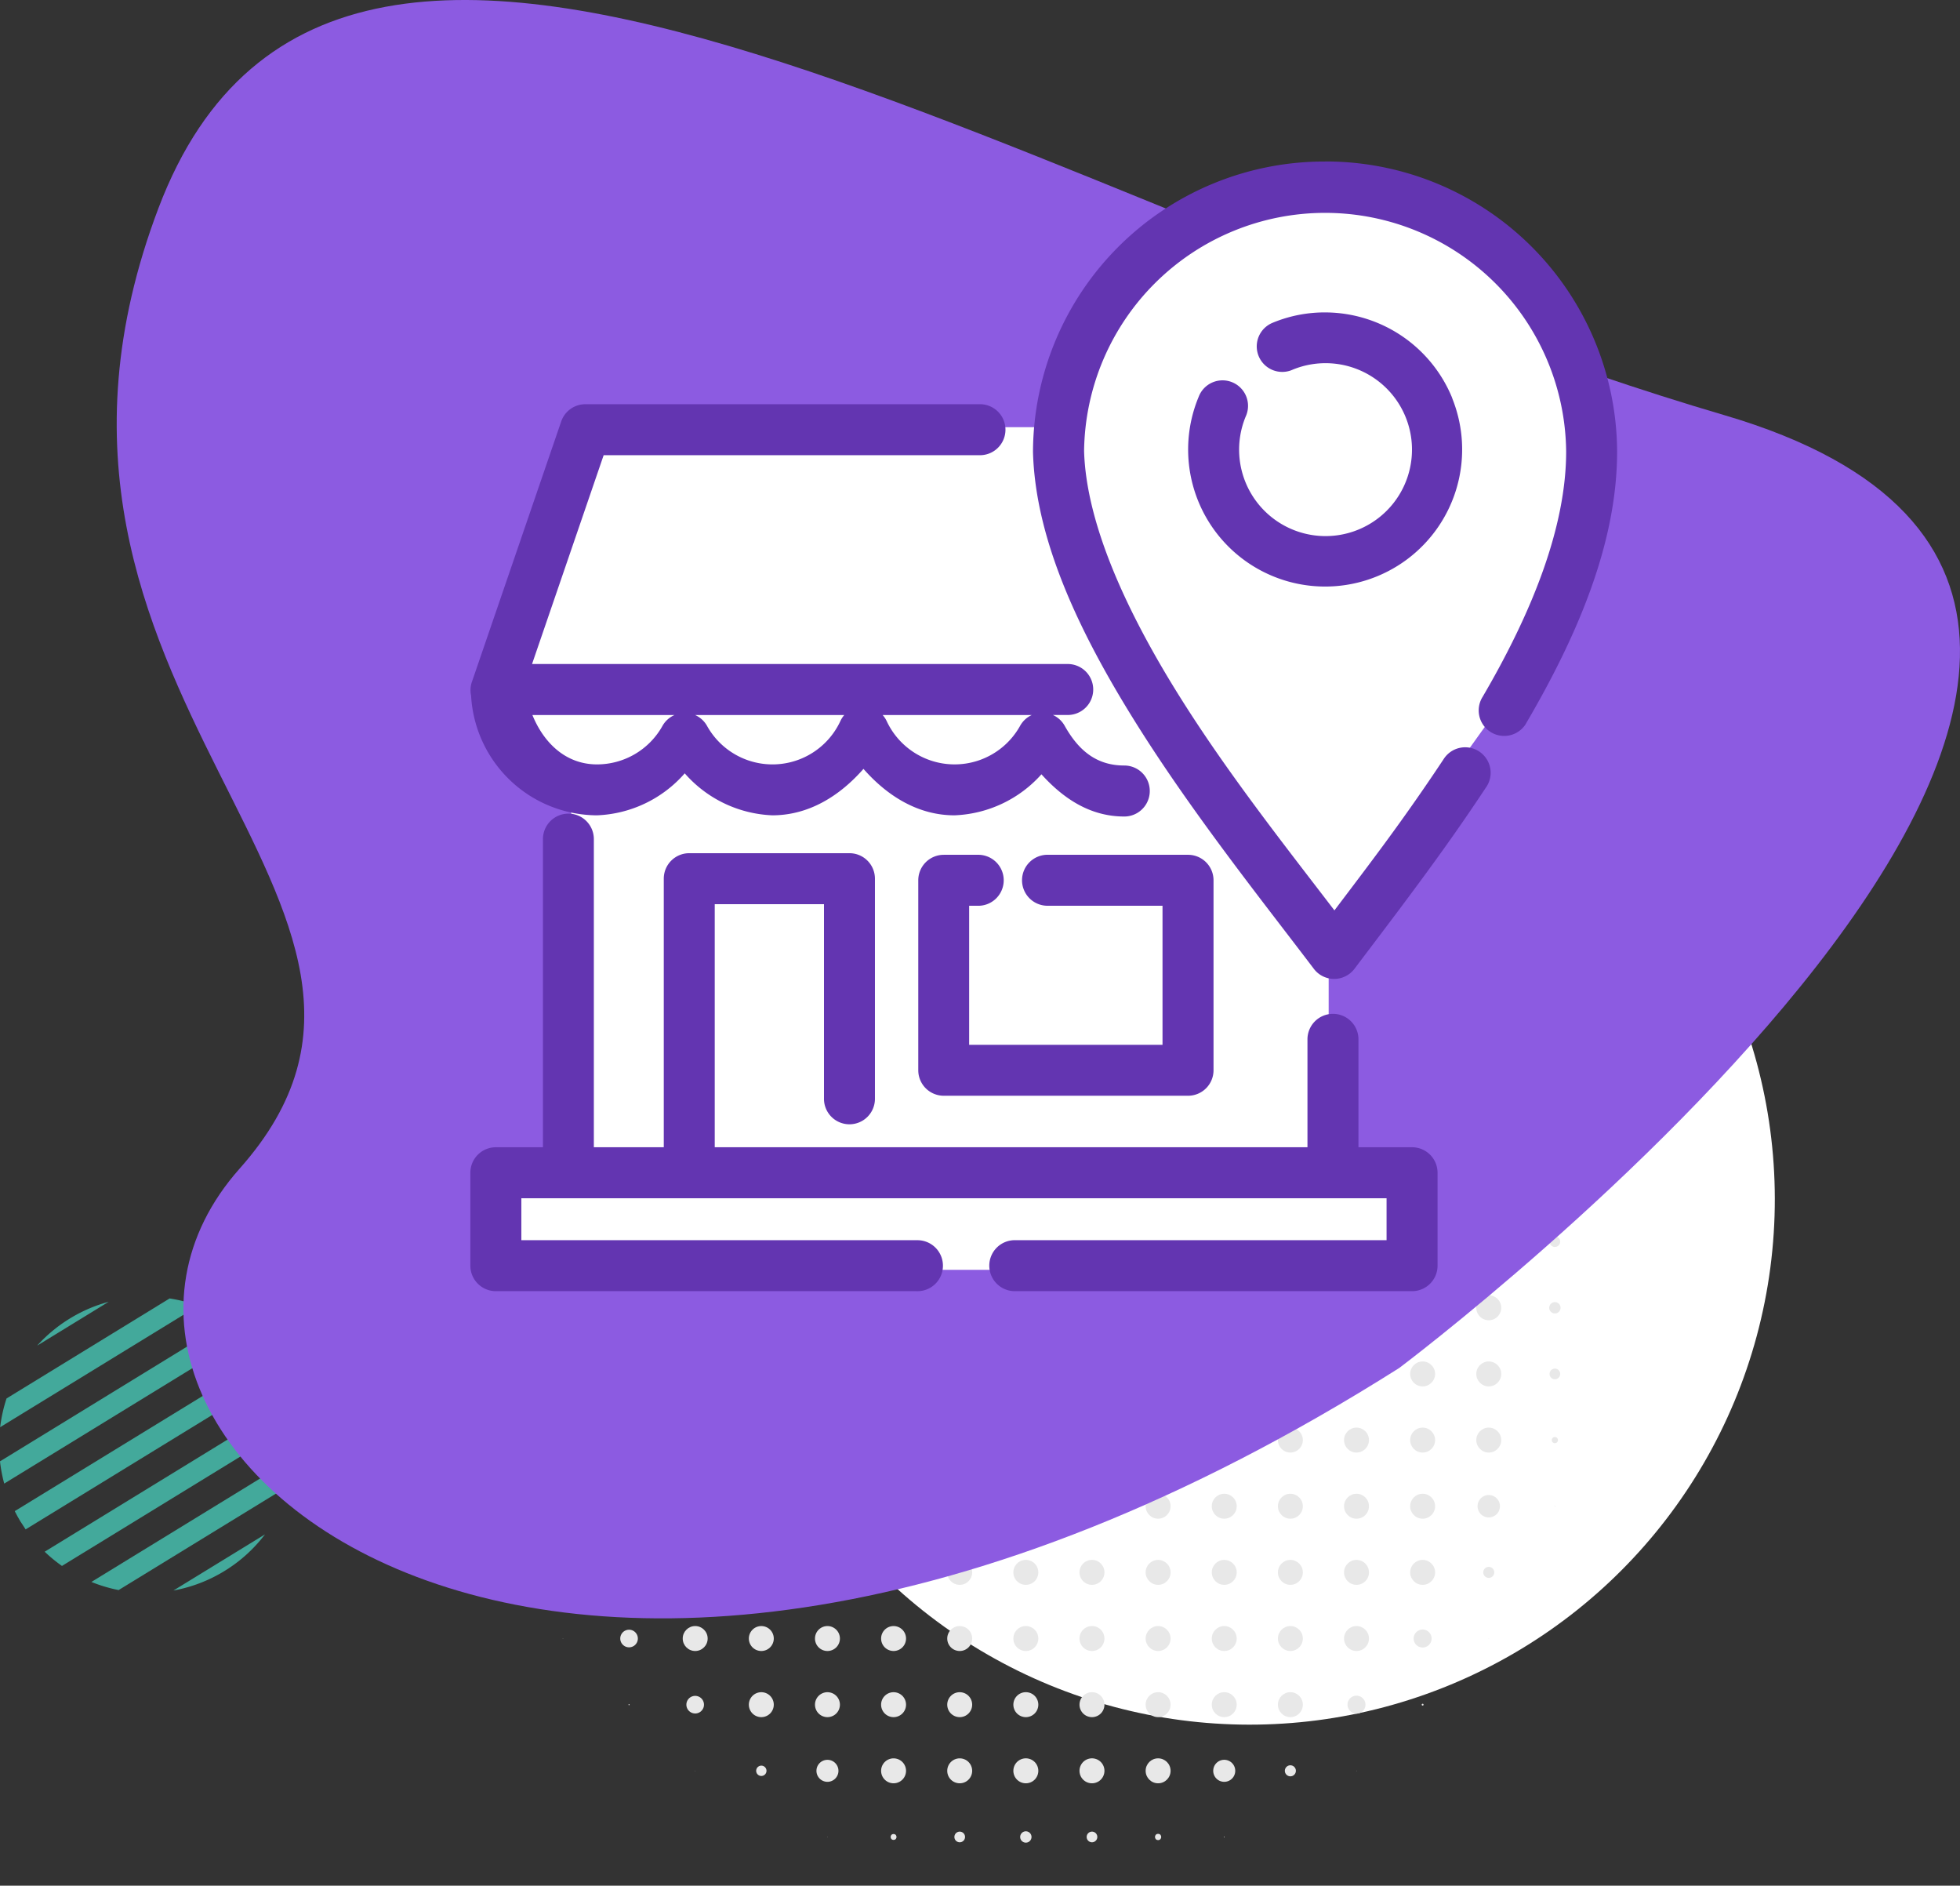 <svg xmlns="http://www.w3.org/2000/svg" xmlns:xlink="http://www.w3.org/1999/xlink" width="190" height="182.751" viewBox="0 0 190 182.751">
  <rect x="0" y="0" width="190" height="182.751" fill="#333333" stroke="none"/>
  <defs>
    <clipPath id="clip-path">
      <rect id="Rectángulo_56418" data-name="Rectángulo 56418" width="184.759" height="156.844" fill="#8c5be1"/>
    </clipPath>
  </defs>
  <g id="Grupo_181114" data-name="Grupo 181114" transform="translate(-7825 8148)">
    <g id="Grupo_178852" data-name="Grupo 178852" transform="translate(7540 -10526.455)">
      <g id="Grupo_175893" data-name="Grupo 175893" transform="translate(285 2414.927)">
        <g id="Grupo_169306" data-name="Grupo 169306" transform="translate(41.176 146.279) rotate(-90)">
          <circle id="Elipse_5566" data-name="Elipse 5566" cx="31.702" cy="31.702" r="31.702" transform="translate(56.613 44.833) rotate(-45)" fill="#def2f4"/>
          <ellipse id="Elipse_5567" data-name="Elipse 5567" cx="50.91" cy="50.91" rx="50.91" ry="50.91" transform="translate(0 52.41) rotate(-22.5)" fill="#fff"/>
          <g id="Grupo_152550" data-name="Grupo 152550" transform="translate(4.172 6.432)">
            <ellipse id="Elipse_5568" data-name="Elipse 5568" cx="0.036" cy="0.036" rx="0.036" ry="0.036" transform="translate(32.569 103.086)" fill="#e8e8e8"/>
            <path id="Trazado_193815" data-name="Trazado 193815" d="M.3,0A.3.3,0,1,1,0,.3.3.3,0,0,1,.3,0Z" transform="translate(38.713 102.819)" fill="#e8e8e8"/>
            <path id="Trazado_193816" data-name="Trazado 193816" d="M.516,0A.516.516,0,1,1,0,.516.517.517,0,0,1,.516,0Z" transform="translate(44.91 102.605)" fill="#e8e8e8"/>
            <ellipse id="Elipse_5569" data-name="Elipse 5569" cx="0.551" cy="0.551" rx="0.551" ry="0.551" transform="translate(51.285 102.57)" fill="#e8e8e8"/>
            <path id="Trazado_193817" data-name="Trazado 193817" d="M.516,0A.516.516,0,1,1,0,.516.516.516,0,0,1,.516,0Z" transform="translate(57.731 102.605)" fill="#e8e8e8"/>
            <path id="Trazado_193818" data-name="Trazado 193818" d="M.284,0A.284.284,0,1,1,0,.284.284.284,0,0,1,.284,0Z" transform="translate(64.373 102.837)" fill="#e8e8e8"/>
            <ellipse id="Elipse_5570" data-name="Elipse 5570" cx="0.018" cy="0.018" rx="0.018" ry="0.018" transform="translate(71.05 103.103)" fill="#e8e8e8"/>
            <ellipse id="Elipse_5571" data-name="Elipse 5571" cx="0.018" cy="0.018" rx="0.018" ry="0.018" transform="translate(19.765 96.693)" fill="#e8e8e8"/>
            <path id="Trazado_193819" data-name="Trazado 193819" d="M.534,0A.533.533,0,1,1,0,.533.534.534,0,0,1,.534,0Z" transform="translate(25.66 96.177)" fill="#e8e8e8"/>
            <path id="Trazado_193820" data-name="Trazado 193820" d="M1.085,0A1.085,1.085,0,1,1,0,1.085,1.085,1.085,0,0,1,1.085,0Z" transform="translate(31.52 95.625)" fill="#e8e8e8"/>
            <ellipse id="Elipse_5572" data-name="Elipse 5572" cx="1.209" cy="1.209" rx="1.209" ry="1.209" transform="translate(37.806 95.502)" fill="#e8e8e8"/>
            <ellipse id="Elipse_5573" data-name="Elipse 5573" cx="1.209" cy="1.209" rx="1.209" ry="1.209" transform="translate(44.217 95.502)" fill="#e8e8e8"/>
            <path id="Trazado_193821" data-name="Trazado 193821" d="M1.209,0A1.209,1.209,0,1,1,0,1.209,1.21,1.21,0,0,1,1.209,0Z" transform="translate(50.627 95.501)" fill="#e8e8e8"/>
            <path id="Trazado_193822" data-name="Trazado 193822" d="M1.209,0A1.209,1.209,0,1,1,0,1.209,1.21,1.21,0,0,1,1.209,0Z" transform="translate(57.038 95.501)" fill="#e8e8e8"/>
            <path id="Trazado_193823" data-name="Trazado 193823" d="M1.209,0A1.209,1.209,0,1,1,0,1.209,1.21,1.21,0,0,1,1.209,0Z" transform="translate(63.448 95.501)" fill="#e8e8e8"/>
            <path id="Trazado_193824" data-name="Trazado 193824" d="M1.067,0A1.067,1.067,0,1,1,0,1.067,1.068,1.068,0,0,1,1.067,0Z" transform="translate(70.001 95.643)" fill="#e8e8e8"/>
            <path id="Trazado_193825" data-name="Trazado 193825" d="M.5,0A.5.5,0,1,1,0,.5.5.5,0,0,1,.5,0Z" transform="translate(76.981 96.213)" fill="#e8e8e8"/>
            <ellipse id="Elipse_5574" data-name="Elipse 5574" cx="0.018" cy="0.018" rx="0.018" ry="0.018" transform="translate(83.872 96.693)" fill="#e8e8e8"/>
            <path id="Trazado_193826" data-name="Trazado 193826" d="M.09,0A.088.088,0,0,1,.178.088.089.089,0,1,1,.09,0Z" transform="translate(13.283 90.212)" fill="#e8e8e8"/>
            <path id="Trazado_193827" data-name="Trazado 193827" d="M.871,0A.871.871,0,1,1,0,.871.871.871,0,0,1,.871,0Z" transform="translate(18.912 89.429)" fill="#e8e8e8"/>
            <ellipse id="Elipse_5575" data-name="Elipse 5575" cx="1.209" cy="1.209" rx="1.209" ry="1.209" transform="translate(24.985 89.091)" fill="#e8e8e8"/>
            <ellipse id="Elipse_5576" data-name="Elipse 5576" cx="1.209" cy="1.209" rx="1.209" ry="1.209" transform="translate(31.395 89.091)" fill="#e8e8e8"/>
            <ellipse id="Elipse_5577" data-name="Elipse 5577" cx="1.209" cy="1.209" rx="1.209" ry="1.209" transform="translate(37.806 89.091)" fill="#e8e8e8"/>
            <ellipse id="Elipse_5578" data-name="Elipse 5578" cx="1.209" cy="1.209" rx="1.209" ry="1.209" transform="translate(44.217 89.091)" fill="#e8e8e8"/>
            <path id="Trazado_193828" data-name="Trazado 193828" d="M1.209,0A1.209,1.209,0,1,1,0,1.209,1.21,1.21,0,0,1,1.209,0Z" transform="translate(50.627 89.091)" fill="#e8e8e8"/>
            <path id="Trazado_193829" data-name="Trazado 193829" d="M1.209,0A1.209,1.209,0,1,1,0,1.209,1.21,1.21,0,0,1,1.209,0Z" transform="translate(57.038 89.091)" fill="#e8e8e8"/>
            <path id="Trazado_193830" data-name="Trazado 193830" d="M1.209,0A1.209,1.209,0,1,1,0,1.209,1.21,1.21,0,0,1,1.209,0Z" transform="translate(63.448 89.091)" fill="#e8e8e8"/>
            <path id="Trazado_193831" data-name="Trazado 193831" d="M1.209,0A1.209,1.209,0,1,1,0,1.209,1.21,1.21,0,0,1,1.209,0Z" transform="translate(69.859 89.091)" fill="#e8e8e8"/>
            <path id="Trazado_193832" data-name="Trazado 193832" d="M1.209,0A1.209,1.209,0,1,1,0,1.209,1.21,1.21,0,0,1,1.209,0Z" transform="translate(76.269 89.091)" fill="#e8e8e8"/>
            <path id="Trazado_193833" data-name="Trazado 193833" d="M.853,0A.853.853,0,1,1,0,.853.853.853,0,0,1,.853,0Z" transform="translate(83.036 89.447)" fill="#e8e8e8"/>
            <path id="Trazado_193834" data-name="Trazado 193834" d="M.052,0a.054.054,0,1,1,0,.108A.054.054,0,0,1,.052,0Z" transform="translate(90.247 90.246)" fill="#e8e8e8"/>
            <ellipse id="Elipse_5579" data-name="Elipse 5579" cx="0.018" cy="0.018" rx="0.018" ry="0.018" transform="translate(6.944 83.871)" fill="#e8e8e8"/>
            <path id="Trazado_193835" data-name="Trazado 193835" d="M.871,0A.871.871,0,1,1,0,.871.87.87,0,0,1,.871,0Z" transform="translate(12.502 83.018)" fill="#e8e8e8"/>
            <ellipse id="Elipse_5580" data-name="Elipse 5580" cx="1.209" cy="1.209" rx="1.209" ry="1.209" transform="translate(18.574 82.681)" fill="#e8e8e8"/>
            <ellipse id="Elipse_5581" data-name="Elipse 5581" cx="1.209" cy="1.209" rx="1.209" ry="1.209" transform="translate(24.985 82.681)" fill="#e8e8e8"/>
            <ellipse id="Elipse_5582" data-name="Elipse 5582" cx="1.209" cy="1.209" rx="1.209" ry="1.209" transform="translate(31.395 82.681)" fill="#e8e8e8"/>
            <ellipse id="Elipse_5583" data-name="Elipse 5583" cx="1.209" cy="1.209" rx="1.209" ry="1.209" transform="translate(37.806 82.681)" fill="#e8e8e8"/>
            <ellipse id="Elipse_5584" data-name="Elipse 5584" cx="1.209" cy="1.209" rx="1.209" ry="1.209" transform="translate(44.217 82.681)" fill="#e8e8e8"/>
            <path id="Trazado_193836" data-name="Trazado 193836" d="M1.209,0A1.209,1.209,0,1,1,0,1.209,1.21,1.21,0,0,1,1.209,0Z" transform="translate(50.627 82.68)" fill="#e8e8e8"/>
            <path id="Trazado_193837" data-name="Trazado 193837" d="M1.209,0A1.209,1.209,0,1,1,0,1.209,1.21,1.21,0,0,1,1.209,0Z" transform="translate(57.038 82.68)" fill="#e8e8e8"/>
            <path id="Trazado_193838" data-name="Trazado 193838" d="M1.209,0A1.209,1.209,0,1,1,0,1.209,1.21,1.21,0,0,1,1.209,0Z" transform="translate(63.448 82.68)" fill="#e8e8e8"/>
            <path id="Trazado_193839" data-name="Trazado 193839" d="M1.209,0A1.209,1.209,0,1,1,0,1.209,1.21,1.21,0,0,1,1.209,0Z" transform="translate(69.859 82.68)" fill="#e8e8e8"/>
            <path id="Trazado_193840" data-name="Trazado 193840" d="M1.209,0A1.209,1.209,0,1,1,0,1.209,1.21,1.21,0,0,1,1.209,0Z" transform="translate(76.269 82.68)" fill="#e8e8e8"/>
            <path id="Trazado_193841" data-name="Trazado 193841" d="M1.209,0A1.209,1.209,0,1,1,0,1.209,1.21,1.21,0,0,1,1.209,0Z" transform="translate(82.68 82.68)" fill="#e8e8e8"/>
            <path id="Trazado_193842" data-name="Trazado 193842" d="M.853,0A.853.853,0,1,1,0,.853.853.853,0,0,1,.853,0Z" transform="translate(89.446 83.036)" fill="#e8e8e8"/>
            <ellipse id="Elipse_5585" data-name="Elipse 5585" cx="0.018" cy="0.018" rx="0.018" ry="0.018" transform="translate(96.693 83.871)" fill="#e8e8e8"/>
            <path id="Trazado_193843" data-name="Trazado 193843" d="M.534,0A.534.534,0,1,1,0,.534.533.533,0,0,1,.534,0Z" transform="translate(6.429 76.945)" fill="#e8e8e8"/>
            <ellipse id="Elipse_5586" data-name="Elipse 5586" cx="1.209" cy="1.209" rx="1.209" ry="1.209" transform="translate(12.164 76.27)" fill="#e8e8e8"/>
            <ellipse id="Elipse_5587" data-name="Elipse 5587" cx="1.209" cy="1.209" rx="1.209" ry="1.209" transform="translate(18.574 76.27)" fill="#e8e8e8"/>
            <ellipse id="Elipse_5588" data-name="Elipse 5588" cx="1.209" cy="1.209" rx="1.209" ry="1.209" transform="translate(24.985 76.27)" fill="#e8e8e8"/>
            <ellipse id="Elipse_5589" data-name="Elipse 5589" cx="1.209" cy="1.209" rx="1.209" ry="1.209" transform="translate(31.395 76.27)" fill="#e8e8e8"/>
            <ellipse id="Elipse_5590" data-name="Elipse 5590" cx="1.209" cy="1.209" rx="1.209" ry="1.209" transform="translate(37.806 76.27)" fill="#e8e8e8"/>
            <ellipse id="Elipse_5591" data-name="Elipse 5591" cx="1.209" cy="1.209" rx="1.209" ry="1.209" transform="translate(44.217 76.27)" fill="#e8e8e8"/>
            <path id="Trazado_193844" data-name="Trazado 193844" d="M1.209,0A1.209,1.209,0,1,1,0,1.209,1.21,1.21,0,0,1,1.209,0Z" transform="translate(50.627 76.27)" fill="#e8e8e8"/>
            <path id="Trazado_193845" data-name="Trazado 193845" d="M1.209,0A1.209,1.209,0,1,1,0,1.209,1.21,1.21,0,0,1,1.209,0Z" transform="translate(57.038 76.27)" fill="#e8e8e8"/>
            <path id="Trazado_193846" data-name="Trazado 193846" d="M1.209,0A1.209,1.209,0,1,1,0,1.209,1.21,1.21,0,0,1,1.209,0Z" transform="translate(63.448 76.27)" fill="#e8e8e8"/>
            <path id="Trazado_193847" data-name="Trazado 193847" d="M1.209,0A1.209,1.209,0,1,1,0,1.209,1.21,1.21,0,0,1,1.209,0Z" transform="translate(69.859 76.27)" fill="#e8e8e8"/>
            <path id="Trazado_193848" data-name="Trazado 193848" d="M1.209,0A1.209,1.209,0,1,1,0,1.209,1.21,1.21,0,0,1,1.209,0Z" transform="translate(76.269 76.27)" fill="#e8e8e8"/>
            <path id="Trazado_193849" data-name="Trazado 193849" d="M1.209,0A1.209,1.209,0,1,1,0,1.209,1.21,1.21,0,0,1,1.209,0Z" transform="translate(82.68 76.27)" fill="#e8e8e8"/>
            <path id="Trazado_193850" data-name="Trazado 193850" d="M1.209,0A1.209,1.209,0,1,1,0,1.209,1.21,1.21,0,0,1,1.209,0Z" transform="translate(89.09 76.27)" fill="#e8e8e8"/>
            <path id="Trazado_193851" data-name="Trazado 193851" d="M.5,0A.5.5,0,1,1,0,.5.5.5,0,0,1,.5,0Z" transform="translate(96.212 76.981)" fill="#e8e8e8"/>
            <ellipse id="Elipse_5592" data-name="Elipse 5592" cx="0.036" cy="0.036" rx="0.036" ry="0.036" transform="translate(0.515 71.032)" fill="#e8e8e8"/>
            <path id="Trazado_193852" data-name="Trazado 193852" d="M1.067,0A1.067,1.067,0,1,1,0,1.067,1.066,1.066,0,0,1,1.067,0Z" transform="translate(5.895 70.001)" fill="#e8e8e8"/>
            <ellipse id="Elipse_5593" data-name="Elipse 5593" cx="1.209" cy="1.209" rx="1.209" ry="1.209" transform="translate(12.164 69.859)" fill="#e8e8e8"/>
            <ellipse id="Elipse_5594" data-name="Elipse 5594" cx="1.209" cy="1.209" rx="1.209" ry="1.209" transform="translate(18.574 69.859)" fill="#e8e8e8"/>
            <ellipse id="Elipse_5595" data-name="Elipse 5595" cx="1.209" cy="1.209" rx="1.209" ry="1.209" transform="translate(24.985 69.859)" fill="#e8e8e8"/>
            <ellipse id="Elipse_5596" data-name="Elipse 5596" cx="1.209" cy="1.209" rx="1.209" ry="1.209" transform="translate(31.395 69.859)" fill="#e8e8e8"/>
            <ellipse id="Elipse_5597" data-name="Elipse 5597" cx="1.209" cy="1.209" rx="1.209" ry="1.209" transform="translate(37.806 69.859)" fill="#e8e8e8"/>
            <ellipse id="Elipse_5598" data-name="Elipse 5598" cx="1.209" cy="1.209" rx="1.209" ry="1.209" transform="translate(44.217 69.859)" fill="#e8e8e8"/>
            <path id="Trazado_193853" data-name="Trazado 193853" d="M1.209,0A1.209,1.209,0,1,1,0,1.209,1.21,1.21,0,0,1,1.209,0Z" transform="translate(50.627 69.859)" fill="#e8e8e8"/>
            <path id="Trazado_193854" data-name="Trazado 193854" d="M1.209,0A1.209,1.209,0,1,1,0,1.209,1.21,1.21,0,0,1,1.209,0Z" transform="translate(57.038 69.859)" fill="#e8e8e8"/>
            <path id="Trazado_193855" data-name="Trazado 193855" d="M1.209,0A1.209,1.209,0,1,1,0,1.209,1.21,1.21,0,0,1,1.209,0Z" transform="translate(63.448 69.859)" fill="#e8e8e8"/>
            <path id="Trazado_193856" data-name="Trazado 193856" d="M1.209,0A1.209,1.209,0,1,1,0,1.209,1.21,1.21,0,0,1,1.209,0Z" transform="translate(69.859 69.859)" fill="#e8e8e8"/>
            <path id="Trazado_193857" data-name="Trazado 193857" d="M1.209,0A1.209,1.209,0,1,1,0,1.209,1.21,1.21,0,0,1,1.209,0Z" transform="translate(76.269 69.859)" fill="#e8e8e8"/>
            <path id="Trazado_193858" data-name="Trazado 193858" d="M1.209,0A1.209,1.209,0,1,1,0,1.209,1.21,1.21,0,0,1,1.209,0Z" transform="translate(82.68 69.859)" fill="#e8e8e8"/>
            <path id="Trazado_193859" data-name="Trazado 193859" d="M1.209,0A1.209,1.209,0,1,1,0,1.209,1.21,1.21,0,0,1,1.209,0Z" transform="translate(89.09 69.859)" fill="#e8e8e8"/>
            <path id="Trazado_193860" data-name="Trazado 193860" d="M1.048,0A1.049,1.049,0,1,1,0,1.049,1.049,1.049,0,0,1,1.048,0Z" transform="translate(95.662 70.019)" fill="#e8e8e8"/>
            <ellipse id="Elipse_5599" data-name="Elipse 5599" cx="0.036" cy="0.036" rx="0.036" ry="0.036" transform="translate(103.086 71.032)" fill="#e8e8e8"/>
            <ellipse id="Elipse_5600" data-name="Elipse 5600" cx="0.302" cy="0.302" rx="0.302" ry="0.302" transform="translate(0.249 64.355)" fill="#e8e8e8"/>
            <ellipse id="Elipse_5601" data-name="Elipse 5601" cx="1.209" cy="1.209" rx="1.209" ry="1.209" transform="translate(5.753 63.449)" fill="#e8e8e8"/>
            <ellipse id="Elipse_5602" data-name="Elipse 5602" cx="1.209" cy="1.209" rx="1.209" ry="1.209" transform="translate(12.164 63.449)" fill="#e8e8e8"/>
            <ellipse id="Elipse_5603" data-name="Elipse 5603" cx="1.209" cy="1.209" rx="1.209" ry="1.209" transform="translate(18.574 63.449)" fill="#e8e8e8"/>
            <ellipse id="Elipse_5604" data-name="Elipse 5604" cx="1.209" cy="1.209" rx="1.209" ry="1.209" transform="translate(24.985 63.449)" fill="#e8e8e8"/>
            <ellipse id="Elipse_5605" data-name="Elipse 5605" cx="1.209" cy="1.209" rx="1.209" ry="1.209" transform="translate(31.395 63.449)" fill="#e8e8e8"/>
            <ellipse id="Elipse_5606" data-name="Elipse 5606" cx="1.209" cy="1.209" rx="1.209" ry="1.209" transform="translate(37.806 63.449)" fill="#e8e8e8"/>
            <ellipse id="Elipse_5607" data-name="Elipse 5607" cx="1.209" cy="1.209" rx="1.209" ry="1.209" transform="translate(44.217 63.449)" fill="#e8e8e8"/>
            <path id="Trazado_193861" data-name="Trazado 193861" d="M1.209,0A1.209,1.209,0,1,1,0,1.209,1.209,1.209,0,0,1,1.209,0Z" transform="translate(50.627 63.449)" fill="#e8e8e8"/>
            <path id="Trazado_193862" data-name="Trazado 193862" d="M1.209,0A1.209,1.209,0,1,1,0,1.209,1.209,1.209,0,0,1,1.209,0Z" transform="translate(57.038 63.449)" fill="#e8e8e8"/>
            <path id="Trazado_193863" data-name="Trazado 193863" d="M1.209,0A1.209,1.209,0,1,1,0,1.209,1.209,1.209,0,0,1,1.209,0Z" transform="translate(63.448 63.449)" fill="#e8e8e8"/>
            <path id="Trazado_193864" data-name="Trazado 193864" d="M1.209,0A1.209,1.209,0,1,1,0,1.209,1.209,1.209,0,0,1,1.209,0Z" transform="translate(69.859 63.449)" fill="#e8e8e8"/>
            <path id="Trazado_193865" data-name="Trazado 193865" d="M1.209,0A1.209,1.209,0,1,1,0,1.209,1.209,1.209,0,0,1,1.209,0Z" transform="translate(76.269 63.449)" fill="#e8e8e8"/>
            <path id="Trazado_193866" data-name="Trazado 193866" d="M1.209,0A1.209,1.209,0,1,1,0,1.209,1.209,1.209,0,0,1,1.209,0Z" transform="translate(82.68 63.449)" fill="#e8e8e8"/>
            <path id="Trazado_193867" data-name="Trazado 193867" d="M1.209,0A1.209,1.209,0,1,1,0,1.209,1.209,1.209,0,0,1,1.209,0Z" transform="translate(89.09 63.449)" fill="#e8e8e8"/>
            <path id="Trazado_193868" data-name="Trazado 193868" d="M1.208,0A1.209,1.209,0,1,1,0,1.209,1.208,1.208,0,0,1,1.208,0Z" transform="translate(95.502 63.449)" fill="#e8e8e8"/>
            <ellipse id="Elipse_5608" data-name="Elipse 5608" cx="0.267" cy="0.267" rx="0.267" ry="0.267" transform="translate(102.854 64.391)" fill="#e8e8e8"/>
            <path id="Trazado_193869" data-name="Trazado 193869" d="M.516,0A.516.516,0,1,1,0,.516.516.516,0,0,1,.516,0Z" transform="translate(0.036 57.732)" fill="#e8e8e8"/>
            <path id="Trazado_193870" data-name="Trazado 193870" d="M1.209,0A1.209,1.209,0,1,1,0,1.209,1.208,1.208,0,0,1,1.209,0Z" transform="translate(5.753 57.038)" fill="#e8e8e8"/>
            <path id="Trazado_193871" data-name="Trazado 193871" d="M1.209,0A1.209,1.209,0,1,1,0,1.209,1.208,1.208,0,0,1,1.209,0Z" transform="translate(12.164 57.038)" fill="#e8e8e8"/>
            <path id="Trazado_193872" data-name="Trazado 193872" d="M1.209,0A1.209,1.209,0,1,1,0,1.209,1.208,1.208,0,0,1,1.209,0Z" transform="translate(18.574 57.038)" fill="#e8e8e8"/>
            <path id="Trazado_193873" data-name="Trazado 193873" d="M1.209,0A1.209,1.209,0,1,1,0,1.209,1.208,1.208,0,0,1,1.209,0Z" transform="translate(24.985 57.038)" fill="#e8e8e8"/>
            <path id="Trazado_193874" data-name="Trazado 193874" d="M1.209,0A1.209,1.209,0,1,1,0,1.209,1.209,1.209,0,0,1,1.209,0Z" transform="translate(31.395 57.038)" fill="#e8e8e8"/>
            <path id="Trazado_193875" data-name="Trazado 193875" d="M1.209,0A1.209,1.209,0,1,1,0,1.209,1.209,1.209,0,0,1,1.209,0Z" transform="translate(37.806 57.038)" fill="#e8e8e8"/>
            <path id="Trazado_193876" data-name="Trazado 193876" d="M1.209,0A1.209,1.209,0,1,1,0,1.209,1.209,1.209,0,0,1,1.209,0Z" transform="translate(44.217 57.038)" fill="#e8e8e8"/>
            <path id="Trazado_193877" data-name="Trazado 193877" d="M1.209,0A1.209,1.209,0,1,1,0,1.209,1.209,1.209,0,0,1,1.209,0Z" transform="translate(50.627 57.038)" fill="#e8e8e8"/>
            <path id="Trazado_193878" data-name="Trazado 193878" d="M1.209,0A1.209,1.209,0,1,1,0,1.209,1.209,1.209,0,0,1,1.209,0Z" transform="translate(57.038 57.038)" fill="#e8e8e8"/>
            <path id="Trazado_193879" data-name="Trazado 193879" d="M1.209,0A1.209,1.209,0,1,1,0,1.209,1.209,1.209,0,0,1,1.209,0Z" transform="translate(63.448 57.038)" fill="#e8e8e8"/>
            <path id="Trazado_193880" data-name="Trazado 193880" d="M1.209,0A1.209,1.209,0,1,1,0,1.209,1.209,1.209,0,0,1,1.209,0Z" transform="translate(69.859 57.038)" fill="#e8e8e8"/>
            <path id="Trazado_193881" data-name="Trazado 193881" d="M1.209,0A1.209,1.209,0,1,1,0,1.209,1.209,1.209,0,0,1,1.209,0Z" transform="translate(76.269 57.038)" fill="#e8e8e8"/>
            <path id="Trazado_193882" data-name="Trazado 193882" d="M1.209,0A1.209,1.209,0,1,1,0,1.209,1.209,1.209,0,0,1,1.209,0Z" transform="translate(82.68 57.038)" fill="#e8e8e8"/>
            <path id="Trazado_193883" data-name="Trazado 193883" d="M1.209,0A1.209,1.209,0,1,1,0,1.209,1.209,1.209,0,0,1,1.209,0Z" transform="translate(89.09 57.038)" fill="#e8e8e8"/>
            <path id="Trazado_193884" data-name="Trazado 193884" d="M1.208,0A1.209,1.209,0,1,1,0,1.209,1.208,1.208,0,0,1,1.208,0Z" transform="translate(95.502 57.038)" fill="#e8e8e8"/>
            <path id="Trazado_193885" data-name="Trazado 193885" d="M.5,0A.5.5,0,1,1,0,.5.5.5,0,0,1,.5,0Z" transform="translate(102.623 57.749)" fill="#e8e8e8"/>
            <ellipse id="Elipse_5609" data-name="Elipse 5609" cx="0.551" cy="0.551" rx="0.551" ry="0.551" transform="translate(0 51.285)" fill="#e8e8e8"/>
            <path id="Trazado_193886" data-name="Trazado 193886" d="M1.209,0A1.209,1.209,0,1,1,0,1.209,1.208,1.208,0,0,1,1.209,0Z" transform="translate(5.753 50.627)" fill="#e8e8e8"/>
            <path id="Trazado_193887" data-name="Trazado 193887" d="M1.209,0A1.209,1.209,0,1,1,0,1.209,1.208,1.208,0,0,1,1.209,0Z" transform="translate(12.164 50.627)" fill="#e8e8e8"/>
            <path id="Trazado_193888" data-name="Trazado 193888" d="M1.209,0A1.209,1.209,0,1,1,0,1.209,1.208,1.208,0,0,1,1.209,0Z" transform="translate(18.574 50.627)" fill="#e8e8e8"/>
            <path id="Trazado_193889" data-name="Trazado 193889" d="M1.209,0A1.209,1.209,0,1,1,0,1.209,1.208,1.208,0,0,1,1.209,0Z" transform="translate(24.985 50.627)" fill="#e8e8e8"/>
            <path id="Trazado_193890" data-name="Trazado 193890" d="M1.209,0A1.209,1.209,0,1,1,0,1.209,1.209,1.209,0,0,1,1.209,0Z" transform="translate(31.395 50.627)" fill="#e8e8e8"/>
            <path id="Trazado_193891" data-name="Trazado 193891" d="M1.209,0A1.209,1.209,0,1,1,0,1.209,1.209,1.209,0,0,1,1.209,0Z" transform="translate(37.806 50.627)" fill="#e8e8e8"/>
            <path id="Trazado_193892" data-name="Trazado 193892" d="M1.209,0A1.209,1.209,0,1,1,0,1.209,1.209,1.209,0,0,1,1.209,0Z" transform="translate(44.217 50.627)" fill="#e8e8e8"/>
            <path id="Trazado_193893" data-name="Trazado 193893" d="M1.209,0A1.209,1.209,0,1,1,0,1.209,1.209,1.209,0,0,1,1.209,0Z" transform="translate(50.627 50.627)" fill="#e8e8e8"/>
            <path id="Trazado_193894" data-name="Trazado 193894" d="M1.209,0A1.209,1.209,0,1,1,0,1.209,1.209,1.209,0,0,1,1.209,0Z" transform="translate(57.038 50.627)" fill="#e8e8e8"/>
            <path id="Trazado_193895" data-name="Trazado 193895" d="M1.209,0A1.209,1.209,0,1,1,0,1.209,1.209,1.209,0,0,1,1.209,0Z" transform="translate(63.448 50.627)" fill="#e8e8e8"/>
            <path id="Trazado_193896" data-name="Trazado 193896" d="M1.209,0A1.209,1.209,0,1,1,0,1.209,1.209,1.209,0,0,1,1.209,0Z" transform="translate(69.859 50.627)" fill="#e8e8e8"/>
            <path id="Trazado_193897" data-name="Trazado 193897" d="M1.209,0A1.209,1.209,0,1,1,0,1.209,1.209,1.209,0,0,1,1.209,0Z" transform="translate(76.269 50.627)" fill="#e8e8e8"/>
            <path id="Trazado_193898" data-name="Trazado 193898" d="M1.209,0A1.209,1.209,0,1,1,0,1.209,1.209,1.209,0,0,1,1.209,0Z" transform="translate(82.68 50.627)" fill="#e8e8e8"/>
            <path id="Trazado_193899" data-name="Trazado 193899" d="M1.209,0A1.209,1.209,0,1,1,0,1.209,1.209,1.209,0,0,1,1.209,0Z" transform="translate(89.09 50.627)" fill="#e8e8e8"/>
            <path id="Trazado_193900" data-name="Trazado 193900" d="M1.208,0A1.209,1.209,0,1,1,0,1.209,1.208,1.208,0,0,1,1.208,0Z" transform="translate(95.502 50.627)" fill="#e8e8e8"/>
            <path id="Trazado_193901" data-name="Trazado 193901" d="M.55,0A.551.551,0,1,1,0,.551.551.551,0,0,1,.55,0Z" transform="translate(102.571 51.285)" fill="#e8e8e8"/>
            <path id="Trazado_193902" data-name="Trazado 193902" d="M.516,0A.516.516,0,1,1,0,.516.516.516,0,0,1,.516,0Z" transform="translate(0.036 44.91)" fill="#e8e8e8"/>
            <path id="Trazado_193903" data-name="Trazado 193903" d="M1.209,0A1.208,1.208,0,1,1,0,1.209,1.208,1.208,0,0,1,1.209,0Z" transform="translate(5.753 44.217)" fill="#e8e8e8"/>
            <path id="Trazado_193904" data-name="Trazado 193904" d="M1.209,0A1.208,1.208,0,1,1,0,1.209,1.208,1.208,0,0,1,1.209,0Z" transform="translate(12.164 44.217)" fill="#e8e8e8"/>
            <path id="Trazado_193905" data-name="Trazado 193905" d="M1.209,0A1.208,1.208,0,1,1,0,1.209,1.208,1.208,0,0,1,1.209,0Z" transform="translate(18.574 44.217)" fill="#e8e8e8"/>
            <path id="Trazado_193906" data-name="Trazado 193906" d="M1.209,0A1.208,1.208,0,1,1,0,1.209,1.208,1.208,0,0,1,1.209,0Z" transform="translate(24.985 44.217)" fill="#e8e8e8"/>
            <path id="Trazado_193907" data-name="Trazado 193907" d="M1.209,0A1.208,1.208,0,1,1,0,1.209,1.209,1.209,0,0,1,1.209,0Z" transform="translate(31.395 44.217)" fill="#e8e8e8"/>
            <path id="Trazado_193908" data-name="Trazado 193908" d="M1.209,0A1.208,1.208,0,1,1,0,1.209,1.209,1.209,0,0,1,1.209,0Z" transform="translate(37.806 44.217)" fill="#e8e8e8"/>
            <path id="Trazado_193909" data-name="Trazado 193909" d="M1.209,0A1.208,1.208,0,1,1,0,1.209,1.209,1.209,0,0,1,1.209,0Z" transform="translate(44.217 44.217)" fill="#e8e8e8"/>
            <path id="Trazado_193910" data-name="Trazado 193910" d="M1.209,0A1.208,1.208,0,1,1,0,1.209,1.209,1.209,0,0,1,1.209,0Z" transform="translate(50.627 44.217)" fill="#e8e8e8"/>
            <path id="Trazado_193911" data-name="Trazado 193911" d="M1.209,0A1.208,1.208,0,1,1,0,1.209,1.209,1.209,0,0,1,1.209,0Z" transform="translate(57.038 44.217)" fill="#e8e8e8"/>
            <path id="Trazado_193912" data-name="Trazado 193912" d="M1.209,0A1.208,1.208,0,1,1,0,1.209,1.209,1.209,0,0,1,1.209,0Z" transform="translate(63.448 44.217)" fill="#e8e8e8"/>
            <path id="Trazado_193913" data-name="Trazado 193913" d="M1.209,0A1.208,1.208,0,1,1,0,1.209,1.209,1.209,0,0,1,1.209,0Z" transform="translate(69.859 44.217)" fill="#e8e8e8"/>
            <path id="Trazado_193914" data-name="Trazado 193914" d="M1.209,0A1.208,1.208,0,1,1,0,1.209,1.209,1.209,0,0,1,1.209,0Z" transform="translate(76.269 44.217)" fill="#e8e8e8"/>
            <path id="Trazado_193915" data-name="Trazado 193915" d="M1.209,0A1.208,1.208,0,1,1,0,1.209,1.209,1.209,0,0,1,1.209,0Z" transform="translate(82.68 44.217)" fill="#e8e8e8"/>
            <path id="Trazado_193916" data-name="Trazado 193916" d="M1.209,0A1.208,1.208,0,1,1,0,1.209,1.209,1.209,0,0,1,1.209,0Z" transform="translate(89.09 44.217)" fill="#e8e8e8"/>
            <path id="Trazado_193917" data-name="Trazado 193917" d="M1.208,0A1.208,1.208,0,1,1,0,1.209,1.208,1.208,0,0,1,1.208,0Z" transform="translate(95.502 44.217)" fill="#e8e8e8"/>
            <path id="Trazado_193918" data-name="Trazado 193918" d="M.48,0A.48.48,0,1,1,0,.48.48.48,0,0,1,.48,0Z" transform="translate(102.641 44.946)" fill="#e8e8e8"/>
            <ellipse id="Elipse_5610" data-name="Elipse 5610" cx="0.284" cy="0.284" rx="0.284" ry="0.284" transform="translate(0.267 38.73)" fill="#e8e8e8"/>
            <path id="Trazado_193919" data-name="Trazado 193919" d="M1.209,0A1.208,1.208,0,1,1,0,1.209,1.208,1.208,0,0,1,1.209,0Z" transform="translate(5.753 37.806)" fill="#e8e8e8"/>
            <path id="Trazado_193920" data-name="Trazado 193920" d="M1.209,0A1.208,1.208,0,1,1,0,1.209,1.208,1.208,0,0,1,1.209,0Z" transform="translate(12.164 37.806)" fill="#e8e8e8"/>
            <path id="Trazado_193921" data-name="Trazado 193921" d="M1.209,0A1.208,1.208,0,1,1,0,1.209,1.208,1.208,0,0,1,1.209,0Z" transform="translate(18.574 37.806)" fill="#e8e8e8"/>
            <path id="Trazado_193922" data-name="Trazado 193922" d="M1.209,0A1.208,1.208,0,1,1,0,1.209,1.208,1.208,0,0,1,1.209,0Z" transform="translate(24.985 37.806)" fill="#e8e8e8"/>
            <path id="Trazado_193923" data-name="Trazado 193923" d="M1.209,0A1.208,1.208,0,1,1,0,1.209,1.209,1.209,0,0,1,1.209,0Z" transform="translate(31.395 37.806)" fill="#e8e8e8"/>
            <path id="Trazado_193924" data-name="Trazado 193924" d="M1.209,0A1.208,1.208,0,1,1,0,1.209,1.209,1.209,0,0,1,1.209,0Z" transform="translate(37.806 37.806)" fill="#e8e8e8"/>
            <path id="Trazado_193925" data-name="Trazado 193925" d="M1.209,0A1.208,1.208,0,1,1,0,1.209,1.209,1.209,0,0,1,1.209,0Z" transform="translate(44.217 37.806)" fill="#e8e8e8"/>
            <path id="Trazado_193926" data-name="Trazado 193926" d="M1.209,0A1.208,1.208,0,1,1,0,1.209,1.209,1.209,0,0,1,1.209,0Z" transform="translate(50.627 37.806)" fill="#e8e8e8"/>
            <path id="Trazado_193927" data-name="Trazado 193927" d="M1.209,0A1.208,1.208,0,1,1,0,1.209,1.209,1.209,0,0,1,1.209,0Z" transform="translate(57.038 37.806)" fill="#e8e8e8"/>
            <path id="Trazado_193928" data-name="Trazado 193928" d="M1.209,0A1.208,1.208,0,1,1,0,1.209,1.209,1.209,0,0,1,1.209,0Z" transform="translate(63.448 37.806)" fill="#e8e8e8"/>
            <path id="Trazado_193929" data-name="Trazado 193929" d="M1.209,0A1.208,1.208,0,1,1,0,1.209,1.209,1.209,0,0,1,1.209,0Z" transform="translate(69.859 37.806)" fill="#e8e8e8"/>
            <path id="Trazado_193930" data-name="Trazado 193930" d="M1.209,0A1.208,1.208,0,1,1,0,1.209,1.209,1.209,0,0,1,1.209,0Z" transform="translate(76.269 37.806)" fill="#e8e8e8"/>
            <path id="Trazado_193931" data-name="Trazado 193931" d="M1.209,0A1.208,1.208,0,1,1,0,1.209,1.209,1.209,0,0,1,1.209,0Z" transform="translate(82.68 37.806)" fill="#e8e8e8"/>
            <path id="Trazado_193932" data-name="Trazado 193932" d="M1.209,0A1.208,1.208,0,1,1,0,1.209,1.209,1.209,0,0,1,1.209,0Z" transform="translate(89.09 37.806)" fill="#e8e8e8"/>
            <path id="Trazado_193933" data-name="Trazado 193933" d="M1.208,0A1.208,1.208,0,1,1,0,1.209,1.208,1.208,0,0,1,1.208,0Z" transform="translate(95.502 37.806)" fill="#e8e8e8"/>
            <ellipse id="Elipse_5611" data-name="Elipse 5611" cx="0.267" cy="0.267" rx="0.267" ry="0.267" transform="translate(102.854 38.748)" fill="#e8e8e8"/>
            <ellipse id="Elipse_5612" data-name="Elipse 5612" cx="0.018" cy="0.018" rx="0.018" ry="0.018" transform="translate(0.533 32.586)" fill="#e8e8e8"/>
            <path id="Trazado_193934" data-name="Trazado 193934" d="M1.067,0A1.066,1.066,0,1,1,0,1.066,1.066,1.066,0,0,1,1.067,0Z" transform="translate(5.895 31.538)" fill="#e8e8e8"/>
            <path id="Trazado_193935" data-name="Trazado 193935" d="M1.209,0A1.208,1.208,0,1,1,0,1.208,1.207,1.207,0,0,1,1.209,0Z" transform="translate(12.164 31.396)" fill="#e8e8e8"/>
            <path id="Trazado_193936" data-name="Trazado 193936" d="M1.209,0A1.208,1.208,0,1,1,0,1.208,1.207,1.207,0,0,1,1.209,0" transform="translate(18.574 31.396)" fill="#e8e8e8"/>
            <path id="Trazado_193937" data-name="Trazado 193937" d="M1.209,0A1.208,1.208,0,1,1,0,1.208,1.207,1.207,0,0,1,1.209,0Z" transform="translate(24.985 31.396)" fill="#e8e8e8"/>
            <path id="Trazado_193938" data-name="Trazado 193938" d="M1.209,0A1.208,1.208,0,1,1,0,1.208,1.208,1.208,0,0,1,1.209,0Z" transform="translate(31.395 31.396)" fill="#e8e8e8"/>
            <path id="Trazado_193939" data-name="Trazado 193939" d="M1.209,0A1.208,1.208,0,1,1,0,1.208,1.208,1.208,0,0,1,1.209,0Z" transform="translate(37.806 31.396)" fill="#e8e8e8"/>
            <path id="Trazado_193940" data-name="Trazado 193940" d="M1.209,0A1.208,1.208,0,1,1,0,1.208,1.208,1.208,0,0,1,1.209,0Z" transform="translate(44.217 31.396)" fill="#e8e8e8"/>
            <path id="Trazado_193941" data-name="Trazado 193941" d="M1.209,0A1.208,1.208,0,1,1,0,1.208,1.208,1.208,0,0,1,1.209,0Z" transform="translate(50.627 31.396)" fill="#e8e8e8"/>
            <path id="Trazado_193942" data-name="Trazado 193942" d="M1.209,0A1.208,1.208,0,1,1,0,1.208,1.208,1.208,0,0,1,1.209,0Z" transform="translate(57.038 31.396)" fill="#e8e8e8"/>
            <path id="Trazado_193943" data-name="Trazado 193943" d="M1.209,0A1.208,1.208,0,1,1,0,1.208,1.208,1.208,0,0,1,1.209,0Z" transform="translate(63.448 31.396)" fill="#e8e8e8"/>
            <path id="Trazado_193944" data-name="Trazado 193944" d="M1.209,0A1.208,1.208,0,1,1,0,1.208,1.208,1.208,0,0,1,1.209,0Z" transform="translate(69.859 31.396)" fill="#e8e8e8"/>
            <path id="Trazado_193945" data-name="Trazado 193945" d="M1.209,0A1.208,1.208,0,1,1,0,1.208,1.208,1.208,0,0,1,1.209,0Z" transform="translate(76.269 31.396)" fill="#e8e8e8"/>
            <path id="Trazado_193946" data-name="Trazado 193946" d="M1.209,0A1.208,1.208,0,1,1,0,1.208,1.208,1.208,0,0,1,1.209,0Z" transform="translate(82.68 31.396)" fill="#e8e8e8"/>
            <path id="Trazado_193947" data-name="Trazado 193947" d="M1.209,0A1.208,1.208,0,1,1,0,1.208,1.208,1.208,0,0,1,1.209,0Z" transform="translate(89.09 31.396)" fill="#e8e8e8"/>
            <path id="Trazado_193948" data-name="Trazado 193948" d="M1.048,0A1.048,1.048,0,1,1,0,1.048,1.048,1.048,0,0,1,1.048,0Z" transform="translate(95.662 31.556)" fill="#e8e8e8"/>
            <ellipse id="Elipse_5613" data-name="Elipse 5613" cx="0.036" cy="0.036" rx="0.036" ry="0.036" transform="translate(103.086 32.569)" fill="#e8e8e8"/>
            <path id="Trazado_193949" data-name="Trazado 193949" d="M.5,0A.5.5,0,1,1,0,.5.5.5,0,0,1,.5,0Z" transform="translate(6.463 25.695)" fill="#e8e8e8"/>
            <path id="Trazado_193950" data-name="Trazado 193950" d="M1.209,0A1.208,1.208,0,1,1,0,1.208,1.207,1.207,0,0,1,1.209,0Z" transform="translate(12.164 24.985)" fill="#e8e8e8"/>
            <path id="Trazado_193951" data-name="Trazado 193951" d="M1.209,0A1.208,1.208,0,1,1,0,1.208,1.207,1.207,0,0,1,1.209,0Z" transform="translate(18.574 24.985)" fill="#e8e8e8"/>
            <path id="Trazado_193952" data-name="Trazado 193952" d="M1.209,0A1.208,1.208,0,1,1,0,1.208,1.207,1.207,0,0,1,1.209,0Z" transform="translate(24.985 24.985)" fill="#e8e8e8"/>
            <path id="Trazado_193953" data-name="Trazado 193953" d="M1.209,0A1.208,1.208,0,1,1,0,1.208,1.209,1.209,0,0,1,1.209,0Z" transform="translate(31.395 24.985)" fill="#e8e8e8"/>
            <path id="Trazado_193954" data-name="Trazado 193954" d="M1.209,0A1.208,1.208,0,1,1,0,1.208,1.209,1.209,0,0,1,1.209,0Z" transform="translate(37.806 24.985)" fill="#e8e8e8"/>
            <path id="Trazado_193955" data-name="Trazado 193955" d="M1.209,0A1.208,1.208,0,1,1,0,1.208,1.209,1.209,0,0,1,1.209,0Z" transform="translate(44.217 24.985)" fill="#e8e8e8"/>
            <path id="Trazado_193956" data-name="Trazado 193956" d="M1.209,0A1.208,1.208,0,1,1,0,1.208,1.209,1.209,0,0,1,1.209,0Z" transform="translate(50.627 24.985)" fill="#e8e8e8"/>
            <path id="Trazado_193957" data-name="Trazado 193957" d="M1.209,0A1.208,1.208,0,1,1,0,1.208,1.209,1.209,0,0,1,1.209,0Z" transform="translate(57.038 24.985)" fill="#e8e8e8"/>
            <path id="Trazado_193958" data-name="Trazado 193958" d="M1.209,0A1.208,1.208,0,1,1,0,1.208,1.209,1.209,0,0,1,1.209,0Z" transform="translate(63.448 24.985)" fill="#e8e8e8"/>
            <path id="Trazado_193959" data-name="Trazado 193959" d="M1.209,0A1.208,1.208,0,1,1,0,1.208,1.209,1.209,0,0,1,1.209,0Z" transform="translate(69.859 24.985)" fill="#e8e8e8"/>
            <path id="Trazado_193960" data-name="Trazado 193960" d="M1.209,0A1.208,1.208,0,1,1,0,1.208,1.209,1.209,0,0,1,1.209,0Z" transform="translate(76.269 24.985)" fill="#e8e8e8"/>
            <path id="Trazado_193961" data-name="Trazado 193961" d="M1.209,0A1.208,1.208,0,1,1,0,1.208,1.209,1.209,0,0,1,1.209,0Z" transform="translate(82.68 24.985)" fill="#e8e8e8"/>
            <path id="Trazado_193962" data-name="Trazado 193962" d="M1.209,0A1.208,1.208,0,1,1,0,1.208,1.209,1.209,0,0,1,1.209,0Z" transform="translate(89.09 24.985)" fill="#e8e8e8"/>
            <path id="Trazado_193963" data-name="Trazado 193963" d="M.48,0A.48.48,0,1,1,0,.48.48.48,0,0,1,.48,0Z" transform="translate(96.23 25.713)" fill="#e8e8e8"/>
            <ellipse id="Elipse_5614" data-name="Elipse 5614" cx="0.018" cy="0.018" rx="0.018" ry="0.018" transform="translate(6.944 19.765)" fill="#e8e8e8"/>
            <path id="Trazado_193964" data-name="Trazado 193964" d="M.853,0A.853.853,0,1,1,0,.853.855.855,0,0,1,.853,0Z" transform="translate(12.519 18.929)" fill="#e8e8e8"/>
            <ellipse id="Elipse_5615" data-name="Elipse 5615" cx="1.209" cy="1.209" rx="1.209" ry="1.209" transform="translate(18.574 18.574)" fill="#e8e8e8"/>
            <ellipse id="Elipse_5616" data-name="Elipse 5616" cx="1.209" cy="1.209" rx="1.209" ry="1.209" transform="translate(24.985 18.574)" fill="#e8e8e8"/>
            <ellipse id="Elipse_5617" data-name="Elipse 5617" cx="1.209" cy="1.209" rx="1.209" ry="1.209" transform="translate(31.395 18.574)" fill="#e8e8e8"/>
            <ellipse id="Elipse_5618" data-name="Elipse 5618" cx="1.209" cy="1.209" rx="1.209" ry="1.209" transform="translate(37.806 18.574)" fill="#e8e8e8"/>
            <ellipse id="Elipse_5619" data-name="Elipse 5619" cx="1.209" cy="1.209" rx="1.209" ry="1.209" transform="translate(44.217 18.574)" fill="#e8e8e8"/>
            <path id="Trazado_193965" data-name="Trazado 193965" d="M1.209,0A1.208,1.208,0,1,1,0,1.208,1.208,1.208,0,0,1,1.209,0Z" transform="translate(50.627 18.575)" fill="#e8e8e8"/>
            <path id="Trazado_193966" data-name="Trazado 193966" d="M1.209,0A1.208,1.208,0,1,1,0,1.208,1.208,1.208,0,0,1,1.209,0Z" transform="translate(57.038 18.575)" fill="#e8e8e8"/>
            <path id="Trazado_193967" data-name="Trazado 193967" d="M1.209,0A1.208,1.208,0,1,1,0,1.208,1.208,1.208,0,0,1,1.209,0Z" transform="translate(63.448 18.575)" fill="#e8e8e8"/>
            <path id="Trazado_193968" data-name="Trazado 193968" d="M1.209,0A1.208,1.208,0,1,1,0,1.208,1.208,1.208,0,0,1,1.209,0Z" transform="translate(69.859 18.575)" fill="#e8e8e8"/>
            <path id="Trazado_193969" data-name="Trazado 193969" d="M1.209,0A1.208,1.208,0,1,1,0,1.208,1.208,1.208,0,0,1,1.209,0Z" transform="translate(76.269 18.575)" fill="#e8e8e8"/>
            <path id="Trazado_193970" data-name="Trazado 193970" d="M1.209,0A1.208,1.208,0,1,1,0,1.208,1.208,1.208,0,0,1,1.209,0Z" transform="translate(82.68 18.575)" fill="#e8e8e8"/>
            <path id="Trazado_193971" data-name="Trazado 193971" d="M.835,0A.836.836,0,1,1,0,.835.836.836,0,0,1,.835,0Z" transform="translate(89.464 18.947)" fill="#e8e8e8"/>
            <ellipse id="Elipse_5620" data-name="Elipse 5620" cx="0.018" cy="0.018" rx="0.018" ry="0.018" transform="translate(96.693 19.765)" fill="#e8e8e8"/>
            <ellipse id="Elipse_5621" data-name="Elipse 5621" cx="0.053" cy="0.053" rx="0.053" ry="0.053" transform="translate(13.319 13.319)" fill="#e8e8e8"/>
            <path id="Trazado_193972" data-name="Trazado 193972" d="M.853,0A.853.853,0,1,1,0,.853.855.855,0,0,1,.853,0Z" transform="translate(18.93 12.519)" fill="#e8e8e8"/>
            <ellipse id="Elipse_5622" data-name="Elipse 5622" cx="1.209" cy="1.209" rx="1.209" ry="1.209" transform="translate(24.985 12.164)" fill="#e8e8e8"/>
            <ellipse id="Elipse_5623" data-name="Elipse 5623" cx="1.209" cy="1.209" rx="1.209" ry="1.209" transform="translate(31.395 12.164)" fill="#e8e8e8"/>
            <ellipse id="Elipse_5624" data-name="Elipse 5624" cx="1.209" cy="1.209" rx="1.209" ry="1.209" transform="translate(37.806 12.164)" fill="#e8e8e8"/>
            <ellipse id="Elipse_5625" data-name="Elipse 5625" cx="1.209" cy="1.209" rx="1.209" ry="1.209" transform="translate(44.217 12.164)" fill="#e8e8e8"/>
            <path id="Trazado_193973" data-name="Trazado 193973" d="M1.209,0A1.208,1.208,0,1,1,0,1.208,1.209,1.209,0,0,1,1.209,0Z" transform="translate(50.627 12.164)" fill="#e8e8e8"/>
            <path id="Trazado_193974" data-name="Trazado 193974" d="M1.209,0A1.208,1.208,0,1,1,0,1.208,1.209,1.209,0,0,1,1.209,0Z" transform="translate(57.038 12.164)" fill="#e8e8e8"/>
            <path id="Trazado_193975" data-name="Trazado 193975" d="M1.209,0A1.208,1.208,0,1,1,0,1.208,1.209,1.209,0,0,1,1.209,0Z" transform="translate(63.448 12.164)" fill="#e8e8e8"/>
            <path id="Trazado_193976" data-name="Trazado 193976" d="M1.209,0A1.208,1.208,0,1,1,0,1.208,1.209,1.209,0,0,1,1.209,0Z" transform="translate(69.859 12.164)" fill="#e8e8e8"/>
            <path id="Trazado_193977" data-name="Trazado 193977" d="M1.209,0A1.208,1.208,0,1,1,0,1.208,1.209,1.209,0,0,1,1.209,0Z" transform="translate(76.269 12.164)" fill="#e8e8e8"/>
            <path id="Trazado_193978" data-name="Trazado 193978" d="M.835,0A.835.835,0,1,1,0,.835.836.836,0,0,1,.835,0Z" transform="translate(83.053 12.536)" fill="#e8e8e8"/>
            <path id="Trazado_193979" data-name="Trazado 193979" d="M.07,0A.071.071,0,1,1,0,.07.071.071,0,0,1,.07,0Z" transform="translate(90.229 13.302)" fill="#e8e8e8"/>
            <ellipse id="Elipse_5626" data-name="Elipse 5626" cx="0.018" cy="0.018" rx="0.018" ry="0.018" transform="translate(19.765 6.944)" fill="#e8e8e8"/>
            <path id="Trazado_193980" data-name="Trazado 193980" d="M.5,0A.5.5,0,1,1,0,.5.5.5,0,0,1,.5,0Z" transform="translate(25.696 6.464)" fill="#e8e8e8"/>
            <path id="Trazado_193981" data-name="Trazado 193981" d="M1.049,0A1.048,1.048,0,1,1,0,1.048,1.048,1.048,0,0,1,1.049,0Z" transform="translate(31.555 5.914)" fill="#e8e8e8"/>
            <ellipse id="Elipse_5627" data-name="Elipse 5627" cx="1.209" cy="1.209" rx="1.209" ry="1.209" transform="translate(37.806 5.753)" fill="#e8e8e8"/>
            <ellipse id="Elipse_5628" data-name="Elipse 5628" cx="1.209" cy="1.209" rx="1.209" ry="1.209" transform="translate(44.217 5.753)" fill="#e8e8e8"/>
            <path id="Trazado_193982" data-name="Trazado 193982" d="M1.209,0A1.208,1.208,0,1,1,0,1.208,1.208,1.208,0,0,1,1.209,0Z" transform="translate(50.627 5.754)" fill="#e8e8e8"/>
            <path id="Trazado_193983" data-name="Trazado 193983" d="M1.209,0A1.208,1.208,0,1,1,0,1.208,1.208,1.208,0,0,1,1.209,0Z" transform="translate(57.038 5.754)" fill="#e8e8e8"/>
            <path id="Trazado_193984" data-name="Trazado 193984" d="M1.209,0A1.208,1.208,0,1,1,0,1.208,1.209,1.209,0,0,1,1.209,0Z" transform="translate(63.448 5.754)" fill="#e8e8e8"/>
            <path id="Trazado_193985" data-name="Trazado 193985" d="M1.049,0A1.048,1.048,0,1,1,0,1.048,1.048,1.048,0,0,1,1.049,0Z" transform="translate(70.019 5.914)" fill="#e8e8e8"/>
            <path id="Trazado_193986" data-name="Trazado 193986" d="M.48,0A.48.48,0,1,1,0,.48.48.48,0,0,1,.48,0Z" transform="translate(76.999 6.482)" fill="#e8e8e8"/>
            <ellipse id="Elipse_5629" data-name="Elipse 5629" cx="0.018" cy="0.018" rx="0.018" ry="0.018" transform="translate(83.872 6.944)" fill="#e8e8e8"/>
            <ellipse id="Elipse_5630" data-name="Elipse 5630" cx="0.036" cy="0.036" rx="0.036" ry="0.036" transform="translate(32.569 0.515)" fill="#e8e8e8"/>
            <path id="Trazado_193987" data-name="Trazado 193987" d="M.266,0A.267.267,0,1,1,0,.266.265.265,0,0,1,.266,0Z" transform="translate(38.749 0.285)" fill="#e8e8e8"/>
            <path id="Trazado_193988" data-name="Trazado 193988" d="M.5,0A.5.5,0,1,1,0,.5.5.5,0,0,1,.5,0Z" transform="translate(44.928 0.053)" fill="#e8e8e8"/>
            <ellipse id="Elipse_5631" data-name="Elipse 5631" cx="0.551" cy="0.551" rx="0.551" ry="0.551" transform="translate(51.285)" fill="#e8e8e8"/>
            <path id="Trazado_193989" data-name="Trazado 193989" d="M.5,0A.5.5,0,1,1,0,.5.5.5,0,0,1,.5,0Z" transform="translate(57.749 0.053)" fill="#e8e8e8"/>
            <path id="Trazado_193990" data-name="Trazado 193990" d="M.266,0A.267.267,0,1,1,0,.266.265.265,0,0,1,.266,0Z" transform="translate(64.391 0.285)" fill="#e8e8e8"/>
            <ellipse id="Elipse_5632" data-name="Elipse 5632" cx="0.036" cy="0.036" rx="0.036" ry="0.036" transform="translate(71.032 0.515)" fill="#e8e8e8"/>
          </g>
        </g>
        <g id="Grupo_169387" data-name="Grupo 169387" transform="translate(0 89.367)">
          <path id="Trazado_211593" data-name="Trazado 211593" d="M3.6,288.537c.146.238.3.469.455.7l24.425-14.972c-.13-.242-.268-.484-.413-.722-.215-.35-.443-.687-.683-1.013L3,287.469c.181.361.379.718.593,1.068" transform="translate(-1.571 -266.857)" fill="#43a99b"/>
          <path id="Trazado_211594" data-name="Trazado 211594" d="M21.2,305.773l16.561-10.151a14.381,14.381,0,0,0,.5-2.711l-19.7,12.075a14.438,14.438,0,0,0,2.641.787" transform="translate(-9.701 -277.512)" fill="#43a99b"/>
          <path id="Trazado_211595" data-name="Trazado 211595" d="M10.75,297.56l22.461-13.768a14.2,14.2,0,0,0-.468-2.119L9.074,296.181a14.248,14.248,0,0,0,1.676,1.379" transform="translate(-4.743 -271.638)" fill="#43a99b"/>
          <path id="Trazado_211596" data-name="Trazado 211596" d="M40.171,312.1A14.307,14.307,0,0,0,44.1,308.55l-8.876,5.441a14.314,14.314,0,0,0,4.947-1.891" transform="translate(-18.411 -285.687)" fill="#43a99b"/>
          <path id="Trazado_211597" data-name="Trazado 211597" d="M.41,281l23.484-14.4a14.179,14.179,0,0,0-1.734-1.344L0,278.845A14.2,14.2,0,0,0,.41,281" transform="translate(0 -263.059)" fill="#43a99b"/>
          <path id="Trazado_211598" data-name="Trazado 211598" d="M10.707,262.95a14.336,14.336,0,0,0-3.161,2.624l6.933-4.249a14.327,14.327,0,0,0-3.772,1.625" transform="translate(-3.944 -261.002)" fill="#43a99b"/>
          <path id="Trazado_211599" data-name="Trazado 211599" d="M.029,273.126l19.193-11.765a14.441,14.441,0,0,0-2.764-.713L.649,270.34a14.4,14.4,0,0,0-.62,2.787" transform="translate(-0.015 -260.649)" fill="#43a99b"/>
        </g>
      </g>
      <g id="Grupo_175904" data-name="Grupo 175904" transform="translate(290.241 2378.455)" clip-path="url(#clip-path)">
        <path id="Trazado_218610" data-name="Trazado 218610" d="M137.041,132.582s97.366-73.024,31.5-92.354S34.664-27.069,16.766,20.182s30.785,67.3,7.875,93.07,28.637,72.308,112.4,19.33" transform="translate(-6.65 0)" fill="#8c5be1"/>
      </g>
    </g>
    <path id="Trazado_229380" data-name="Trazado 229380" d="M6219.156-9198.768h88.567s-.673-9.094-1.684-9.094h-7.24v-22.394l17.848-24.92s21.721-37.042-7.24-45.63-37.38,20.374-37.38,20.374H6226.4l-7.241,25.256s1.684,8.924,4.883,9.935,1.01,17.511,1.01,17.511l-1.01,18.69-5.893,1.178Z" transform="translate(1655 1173.834)" fill="#fff"/>
    <g id="layer1" transform="translate(7836.067 -8331.768)">
      <path id="path5034" d="M117.375,199.422a28.239,28.239,0,0,0-28.305,28.1c0,.022,0,.044,0,.066.236,8.61,4.591,17.654,10.035,26.337s12.075,17,17.191,23.737a2.47,2.47,0,0,0,3.935,0c2.691-3.561,5.62-7.39,8.493-11.4,1.437-2,2.853-4.057,4.231-6.138a2.471,2.471,0,1,0-4.033-2.855q-.043.061-.083.125c-1.337,2.018-2.72,4.019-4.129,5.984-2.151,3-4.3,5.816-6.42,8.619-4.823-6.3-10.35-13.3-14.988-20.7-5.232-8.346-9.079-16.842-9.279-23.815a23.367,23.367,0,0,1,46.731.038c0,7.346-3.311,15.605-8.095,23.778a2.471,2.471,0,0,0,4.144,2.692q.062-.1.115-.2c5-8.549,8.781-17.478,8.776-26.273a28.244,28.244,0,0,0-28.319-28.1Zm12.294,22.824a13.332,13.332,0,0,0-12.187-8.2h0a13.12,13.12,0,0,0-5.171,1,2.472,2.472,0,0,0,1.769,4.616c.042-.016.083-.033.124-.051a8.379,8.379,0,1,1-4.511,4.517,2.472,2.472,0,1,0-4.5-2.052q-.036.08-.068.163a13.281,13.281,0,1,0,24.625.231m-84.074.473a2.471,2.471,0,0,0-2.342,1.675L34.7,249.792a2.471,2.471,0,0,0-.1,1.392,12.274,12.274,0,0,0,12.19,11.6h.02a11.9,11.9,0,0,0,8.5-4.068,11.919,11.919,0,0,0,8.5,4.068c3.56-.006,6.543-1.9,8.827-4.5,2.285,2.6,5.267,4.5,8.827,4.5a11.9,11.9,0,0,0,8.425-3.976c2.076,2.3,4.668,4.087,8.017,4.092a2.471,2.471,0,1,0,.027-4.943h-.007c-2.583,0-4.374-1.326-5.79-3.86A2.471,2.471,0,0,0,91,253.06h1.375a2.47,2.47,0,0,0,.126-4.939c-.042,0-.084,0-.126,0H40.509l6.941-20.237H83.924a2.471,2.471,0,1,0,.012-4.943H45.675Zm-5.133,30.12h13.78a2.468,2.468,0,0,0-1.171,1.055,7.267,7.267,0,0,1-6.342,3.731c-3.061,0-5.179-2.117-6.267-4.786Zm15.775,0H70.776a2.477,2.477,0,0,0-.374.579,7.258,7.258,0,0,1-12.929.477,2.471,2.471,0,0,0-1.157-1.055Zm18.178,0H88.954a2.47,2.47,0,0,0-1.13,1.042,7.263,7.263,0,0,1-12.942-.463,2.471,2.471,0,0,0-.388-.579Zm-30.5,9.558a2.471,2.471,0,0,0-2.431,2.509v29.823H37a2.471,2.471,0,0,0-2.471,2.469v9.009A2.471,2.471,0,0,0,37,308.9H77.748a2.471,2.471,0,1,0,.129-4.939c-.043,0-.086,0-.129,0H39.472v-4.065h83.873v4.065H87.426A2.471,2.471,0,1,0,87.3,308.9c.043,0,.086,0,.129,0h38.391a2.471,2.471,0,0,0,2.468-2.468v-9.007a2.471,2.471,0,0,0-2.468-2.472h-5.2v-10.42a2.471,2.471,0,0,0-2.432-2.509h-.077a2.471,2.471,0,0,0-2.434,2.506v10.422H58.219V271.394h10.59v18.814a2.47,2.47,0,1,0,4.939,0V268.923a2.469,2.469,0,0,0-2.471-2.468H55.747a2.467,2.467,0,0,0-2.468,2.468v26.028H46.5V265.128a2.471,2.471,0,0,0-2.432-2.509H43.99Zm36.424,3.99a2.47,2.47,0,0,0-2.471,2.47V287.49a2.471,2.471,0,0,0,2.47,2.471H104.1a2.47,2.47,0,0,0,2.471-2.47h0V269.081a2.471,2.471,0,0,0-2.47-2.471H90.6a2.471,2.471,0,1,0-.128,4.939c.043,0,.086,0,.128,0h11.026v13.474H82.881V271.548h.759a2.471,2.471,0,1,0,.129-4.939H80.413Z" fill="#6335b1" fill-rule="evenodd"/>
    </g>
  </g>
</svg>
